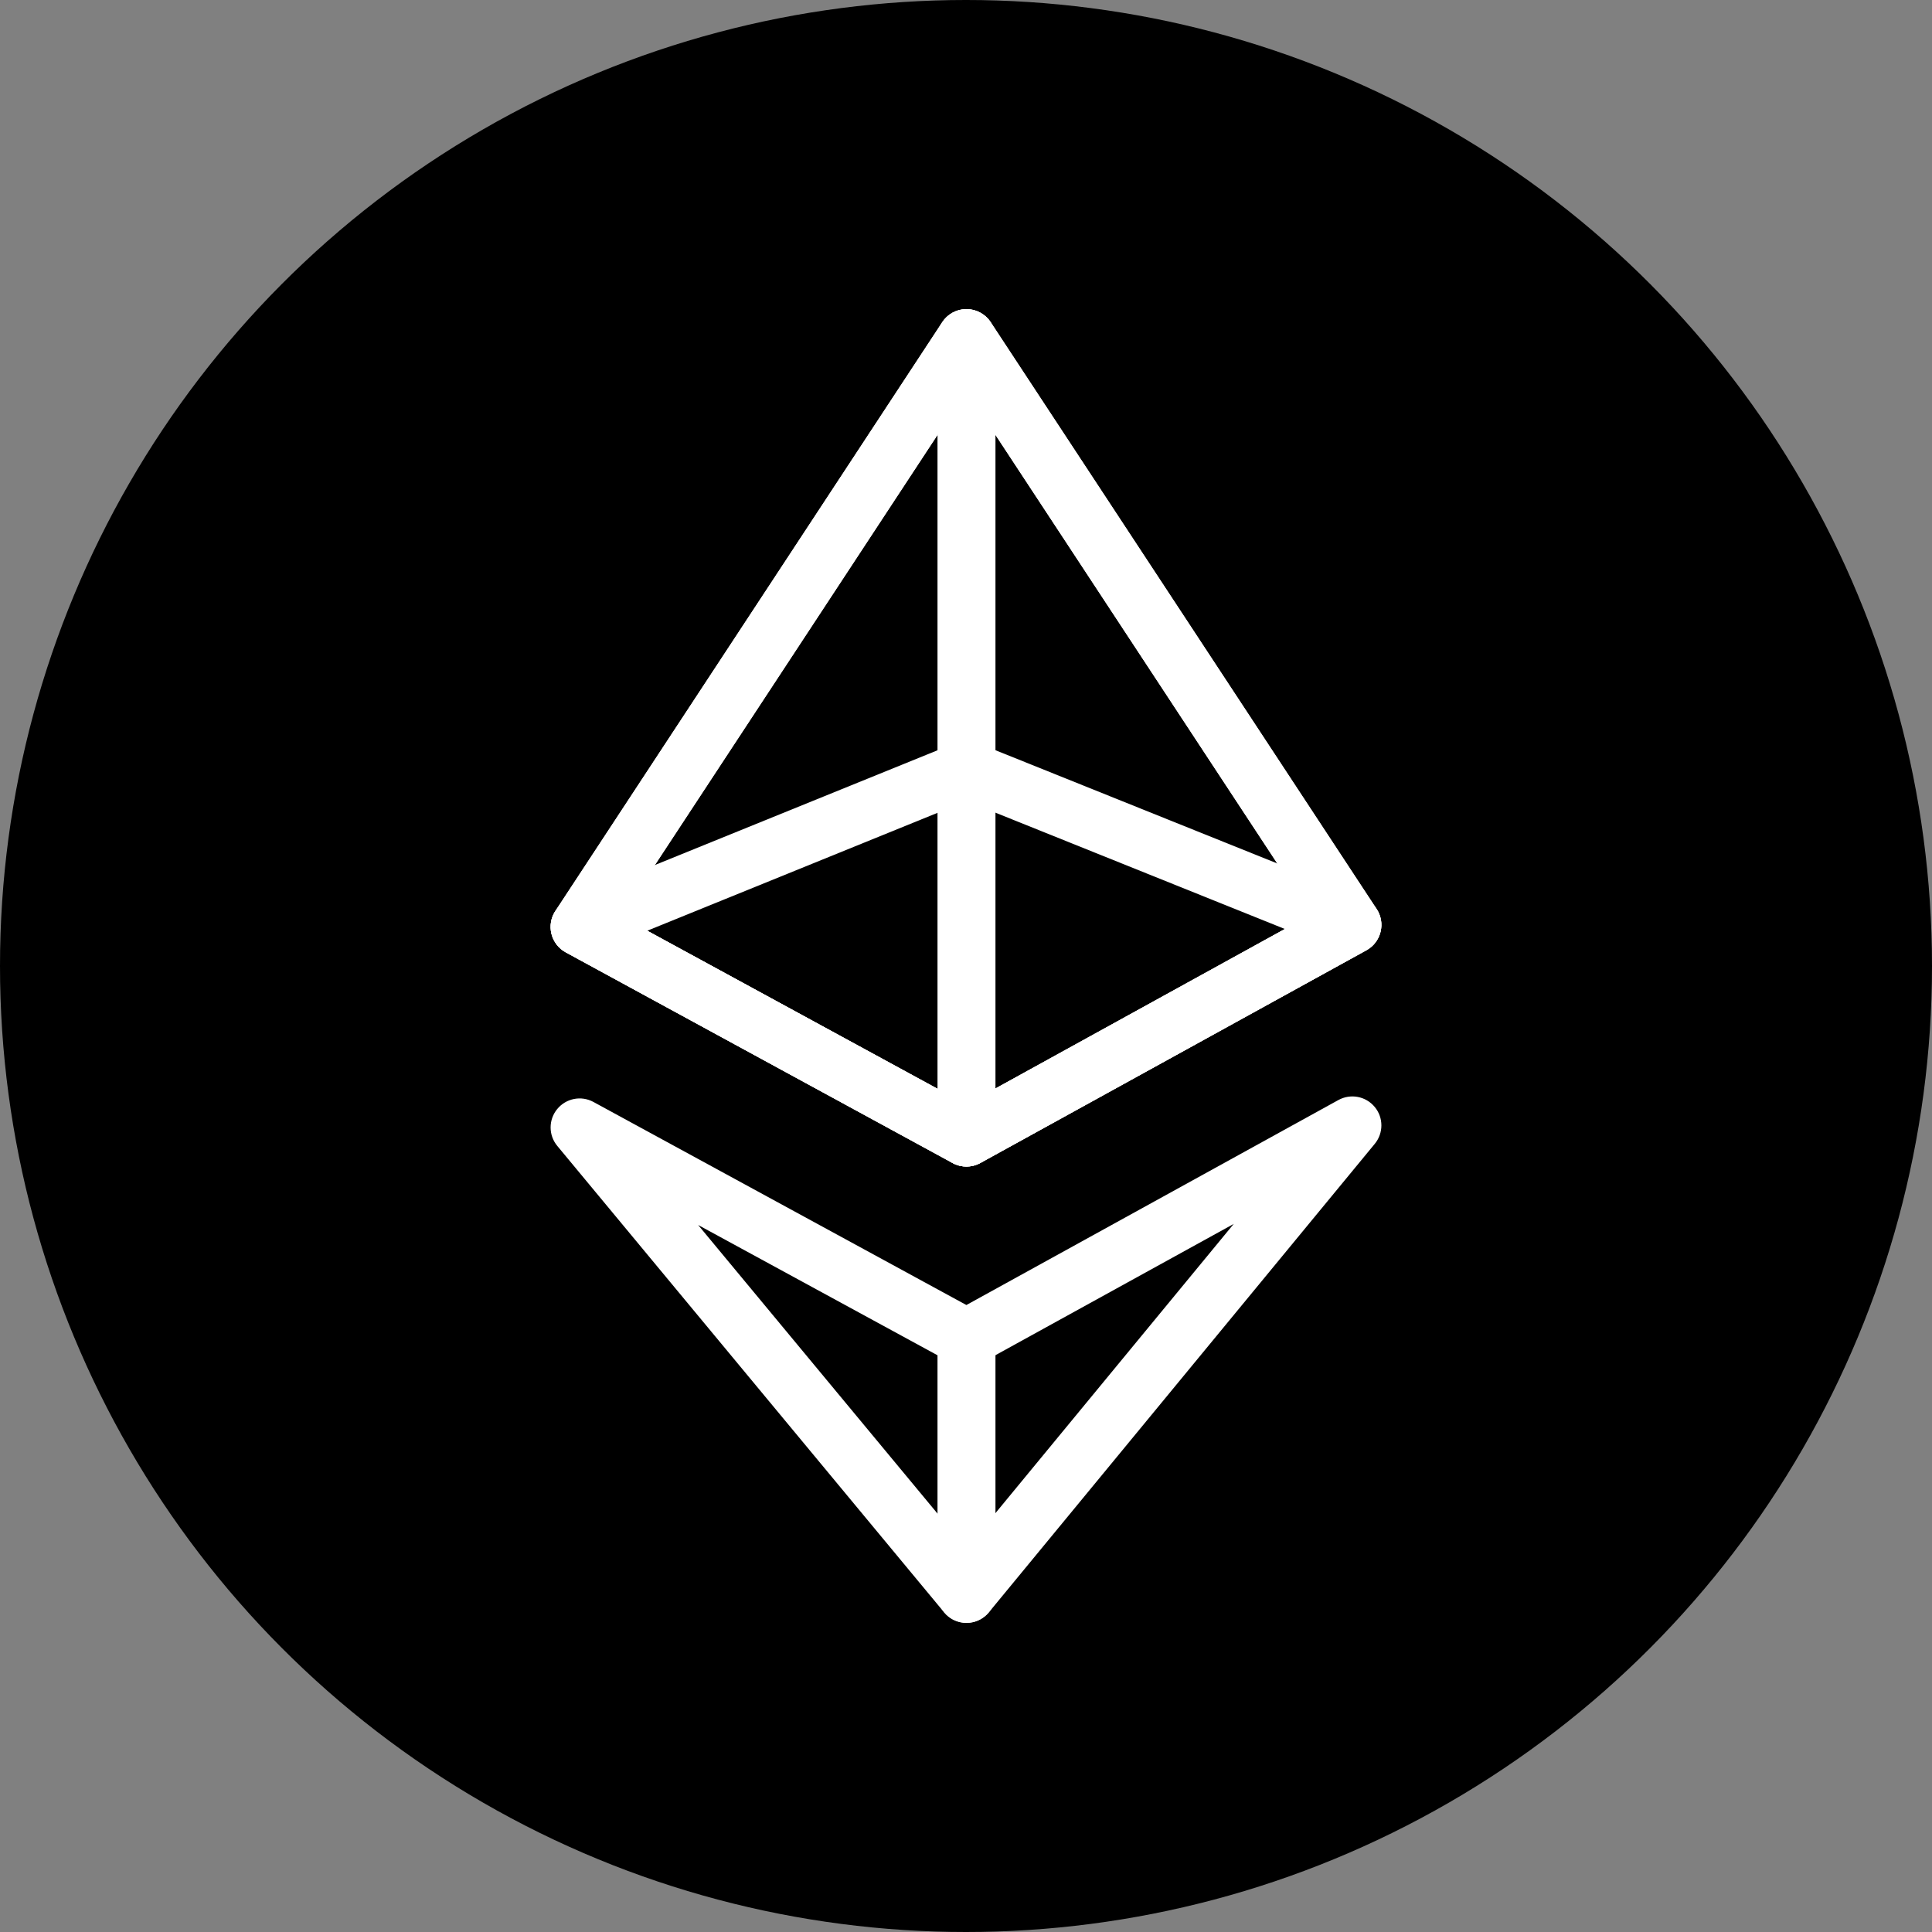 <svg width="100%" height="100%" viewBox="0 0 40 40" fill="none" xmlns="http://www.w3.org/2000/svg">
<rect x="0" y="0" width="40" height="40" fill="#808080" stroke="none"/>
<circle cx="20" cy="20" r="20" fill="black"/>
<path fill-rule="evenodd" clip-rule="evenodd" d="M20.009 6.4C20.211 6.4 20.4 6.502 20.511 6.67L28.501 18.819C28.593 18.959 28.623 19.131 28.582 19.293C28.542 19.456 28.436 19.594 28.29 19.674L20.299 24.077C20.12 24.176 19.902 24.177 19.723 24.079L11.713 19.717C11.566 19.637 11.459 19.499 11.418 19.336C11.377 19.173 11.406 19.001 11.498 18.861L19.508 6.671C19.619 6.502 19.807 6.4 20.009 6.4ZM20.01 8.092L12.859 18.975L20.008 22.868L27.142 18.937L20.01 8.092Z" fill="white"/>
<path fill-rule="evenodd" clip-rule="evenodd" d="M20.009 27.104C20.341 27.104 20.61 27.372 20.61 27.703V33C20.61 33.331 20.341 33.6 20.009 33.6C19.678 33.6 19.41 33.331 19.41 33V27.703C19.41 27.372 19.678 27.104 20.009 27.104Z" fill="white"/>
<path fill-rule="evenodd" clip-rule="evenodd" d="M28.462 22.918C28.646 23.139 28.646 23.46 28.463 23.682L20.473 33.382C20.359 33.52 20.189 33.6 20.011 33.6C19.832 33.6 19.662 33.521 19.548 33.383L11.538 23.725C11.354 23.504 11.354 23.183 11.537 22.961C11.72 22.739 12.034 22.677 12.287 22.815L20.008 27.019L27.71 22.775C27.963 22.636 28.278 22.696 28.462 22.918ZM25.543 25.34L20.299 28.229C20.12 28.328 19.902 28.328 19.723 28.23L14.454 25.362L20.008 32.058L25.543 25.34Z" fill="white"/>
<path fill-rule="evenodd" clip-rule="evenodd" d="M19.784 15.382C19.928 15.323 20.089 15.323 20.233 15.381L28.224 18.592C28.439 18.679 28.585 18.881 28.599 19.113C28.613 19.344 28.492 19.563 28.29 19.674L20.299 24.077C20.12 24.176 19.902 24.177 19.723 24.079L11.713 19.717C11.509 19.606 11.388 19.388 11.401 19.157C11.414 18.925 11.559 18.722 11.774 18.634L19.784 15.382ZM20.011 16.585L13.4 19.27L20.008 22.868L26.602 19.234L20.011 16.585Z" fill="white"/>
<path fill-rule="evenodd" clip-rule="evenodd" d="M20.009 6.4C20.341 6.4 20.61 6.669 20.61 7V23.552C20.61 23.883 20.341 24.152 20.009 24.152C19.678 24.152 19.41 23.883 19.41 23.552V7C19.41 6.669 19.678 6.4 20.009 6.4Z" fill="white"/>
<path fill-rule="evenodd" clip-rule="evenodd" d="M20.009 6.4C20.211 6.4 20.4 6.502 20.511 6.67L28.501 18.819C28.593 18.959 28.623 19.131 28.582 19.293C28.542 19.456 28.436 19.594 28.29 19.674L20.299 24.077C20.12 24.176 19.902 24.177 19.723 24.079L11.713 19.717C11.566 19.637 11.459 19.499 11.418 19.336C11.377 19.173 11.406 19.001 11.498 18.861L19.508 6.671C19.619 6.502 19.807 6.4 20.009 6.4ZM20.01 8.092L12.859 18.975L20.008 22.868L27.142 18.937L20.01 8.092Z" fill="white"/>
</svg>
